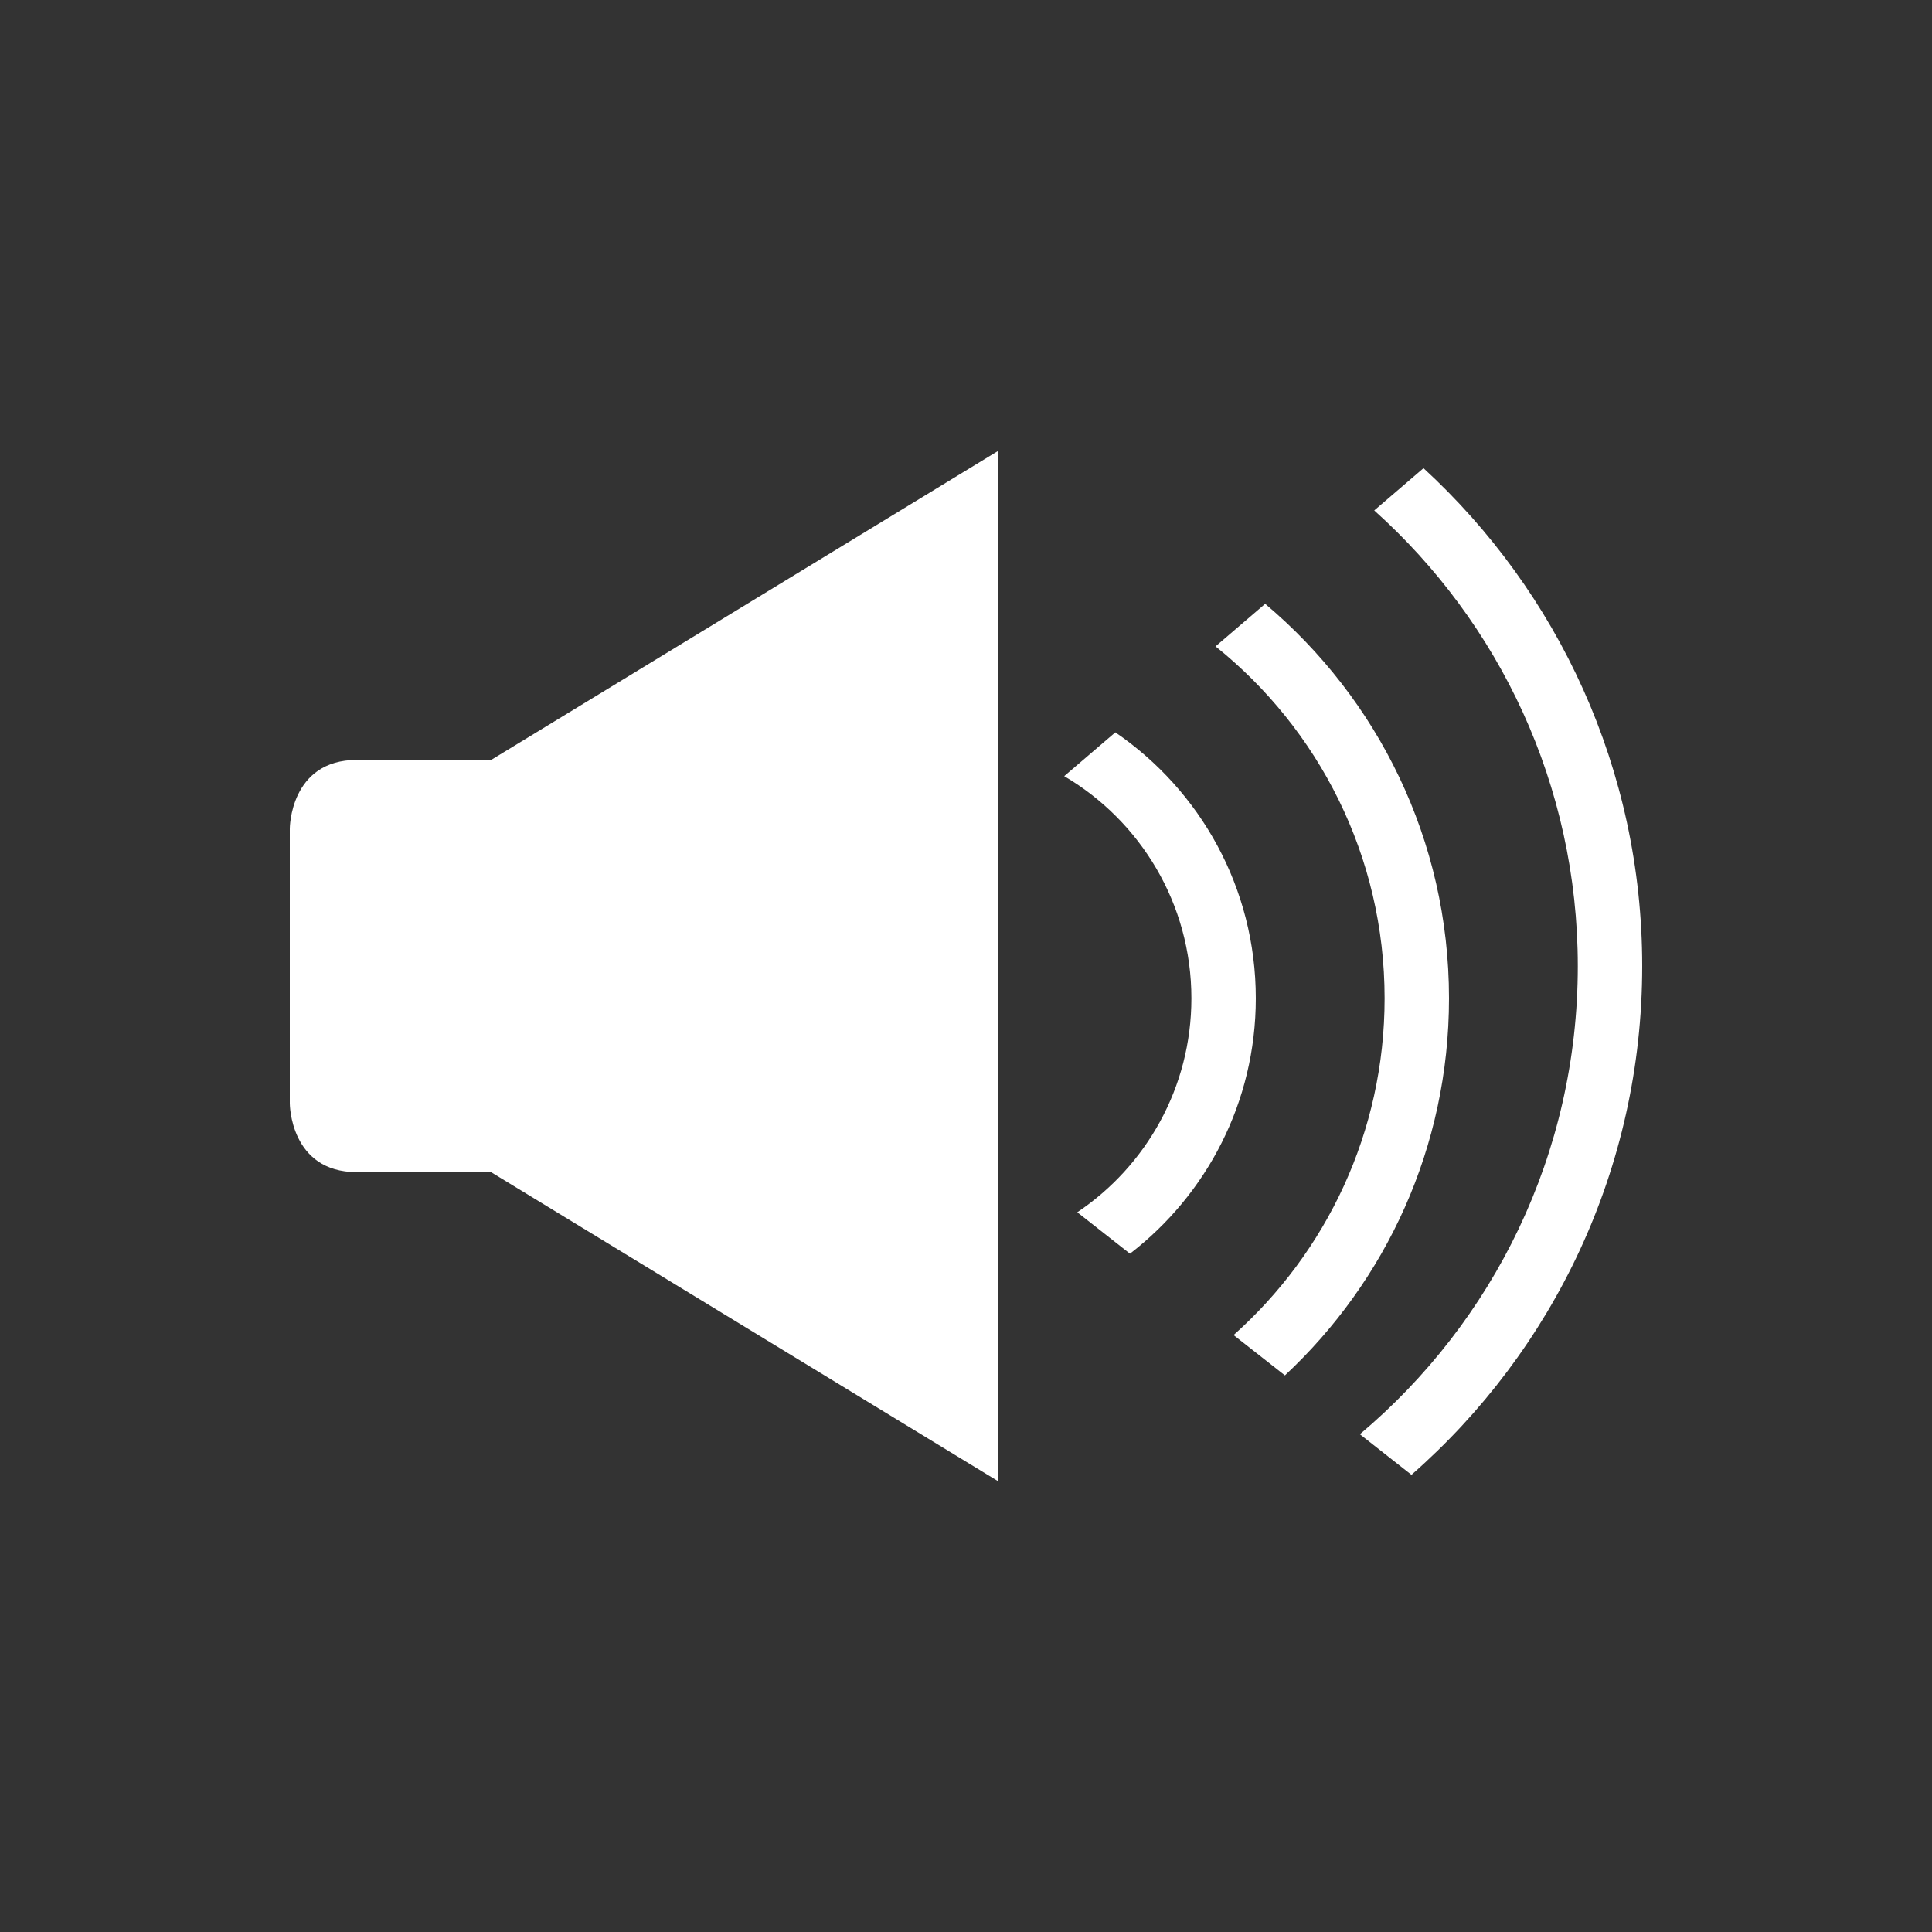<?xml version="1.0" encoding="UTF-8" standalone="no"?>
<svg
   xmlns:dc="http://purl.org/dc/elements/1.1/"
   xmlns:cc="http://creativecommons.org/ns#"
   xmlns:rdf="http://www.w3.org/1999/02/22-rdf-syntax-ns#"
   xmlns:svg="http://www.w3.org/2000/svg"
   xmlns="http://www.w3.org/2000/svg"
   xmlns:sodipodi="http://sodipodi.sourceforge.net/DTD/sodipodi-0.dtd"
   xmlns:inkscape="http://www.inkscape.org/namespaces/inkscape"
   height="30"
   version="1.1"
   viewBox="0 0 30 30"
   width="30"
   id="svg2"
   inkscape:version="0.91 r13725"
   sodipodi:docname="sound.svg">
  <rect x="0" y="0" width="30" height="30" fill="#333333" stroke="none"/>
  <sodipodi:namedview
     pagecolor="#ffffff"
     bordercolor="#666666"
     borderopacity="1"
     objecttolerance="10"
     gridtolerance="10"
     guidetolerance="10"
     inkscape:pageopacity="0"
     inkscape:pageshadow="2"
     inkscape:window-width="1920"
     inkscape:window-height="1017"
     id="namedview14"
     showgrid="false"
     inkscape:zoom="7.4804817"
     inkscape:cx="26.381375"
     inkscape:cy="32.367941"
     inkscape:window-x="-8"
     inkscape:window-y="-8"
     inkscape:window-maximized="1"
     inkscape:current-layer="svg2"
     showborder="true"
     fit-margin-top="0"
     fit-margin-left="0"
     fit-margin-right="0"
     fit-margin-bottom="0" />
  <desc
     id="desc6" />
  <defs
     id="defs8" />
  <g
     id="miu"
     transform="translate(3.5,3)"
     style="fill:#ffffff;fill-rule:evenodd;stroke:none;stroke-width:1">
    <g
       id="Artboard-1"
       transform="translate(-683,-551)"
       style="fill:#ffffff">
      <g
         id="slice"
         transform="translate(215,119)"
         style="fill:#ffffff" />
      <path
         d="m 687.125,559.8 -2.083,0 C 684,559.8 684,560.867 684,560.867 l 0,4.267 c 0,0 0,1.067 1.042,1.067 l 2.083,0 7.875,4.8 0,-16 -7.875,4.8 z m 14.479,-4.53 c 2.088,1.919 3.396,4.673 3.396,7.732 0,3.149 -1.387,5.975 -3.583,7.899 l -0.801,-0.63 C 702.685,568.529 704,565.919 704,563.002 c 0,-2.811 -1.221,-5.337 -3.161,-7.076 l 0.765,-0.656 z m -2.458,2.107 c 1.745,1.468 2.854,3.667 2.854,6.125 0,2.312 -0.981,4.394 -2.548,5.855 l -0.797,-0.626 C 700.094,567.448 701,565.581 701,563.502 c 0,-2.21 -1.025,-4.182 -2.625,-5.465 l 0.771,-0.661 z m -2.327,1.995 c 1.317,0.9 2.181,2.414 2.181,4.13 0,1.615 -0.766,3.051 -1.954,3.965 l -0.818,-0.643 C 697.297,566.106 698,564.886 698,563.502 c 0,-1.47 -0.793,-2.755 -1.975,-3.45 l 0.794,-0.68 0,0 z"
         id="device-volume-loudspeaker-speaker-up-glyph"
         inkscape:connector-curvature="0"
         style="fill:#ffffff" />
    </g>
  </g>
</svg>
